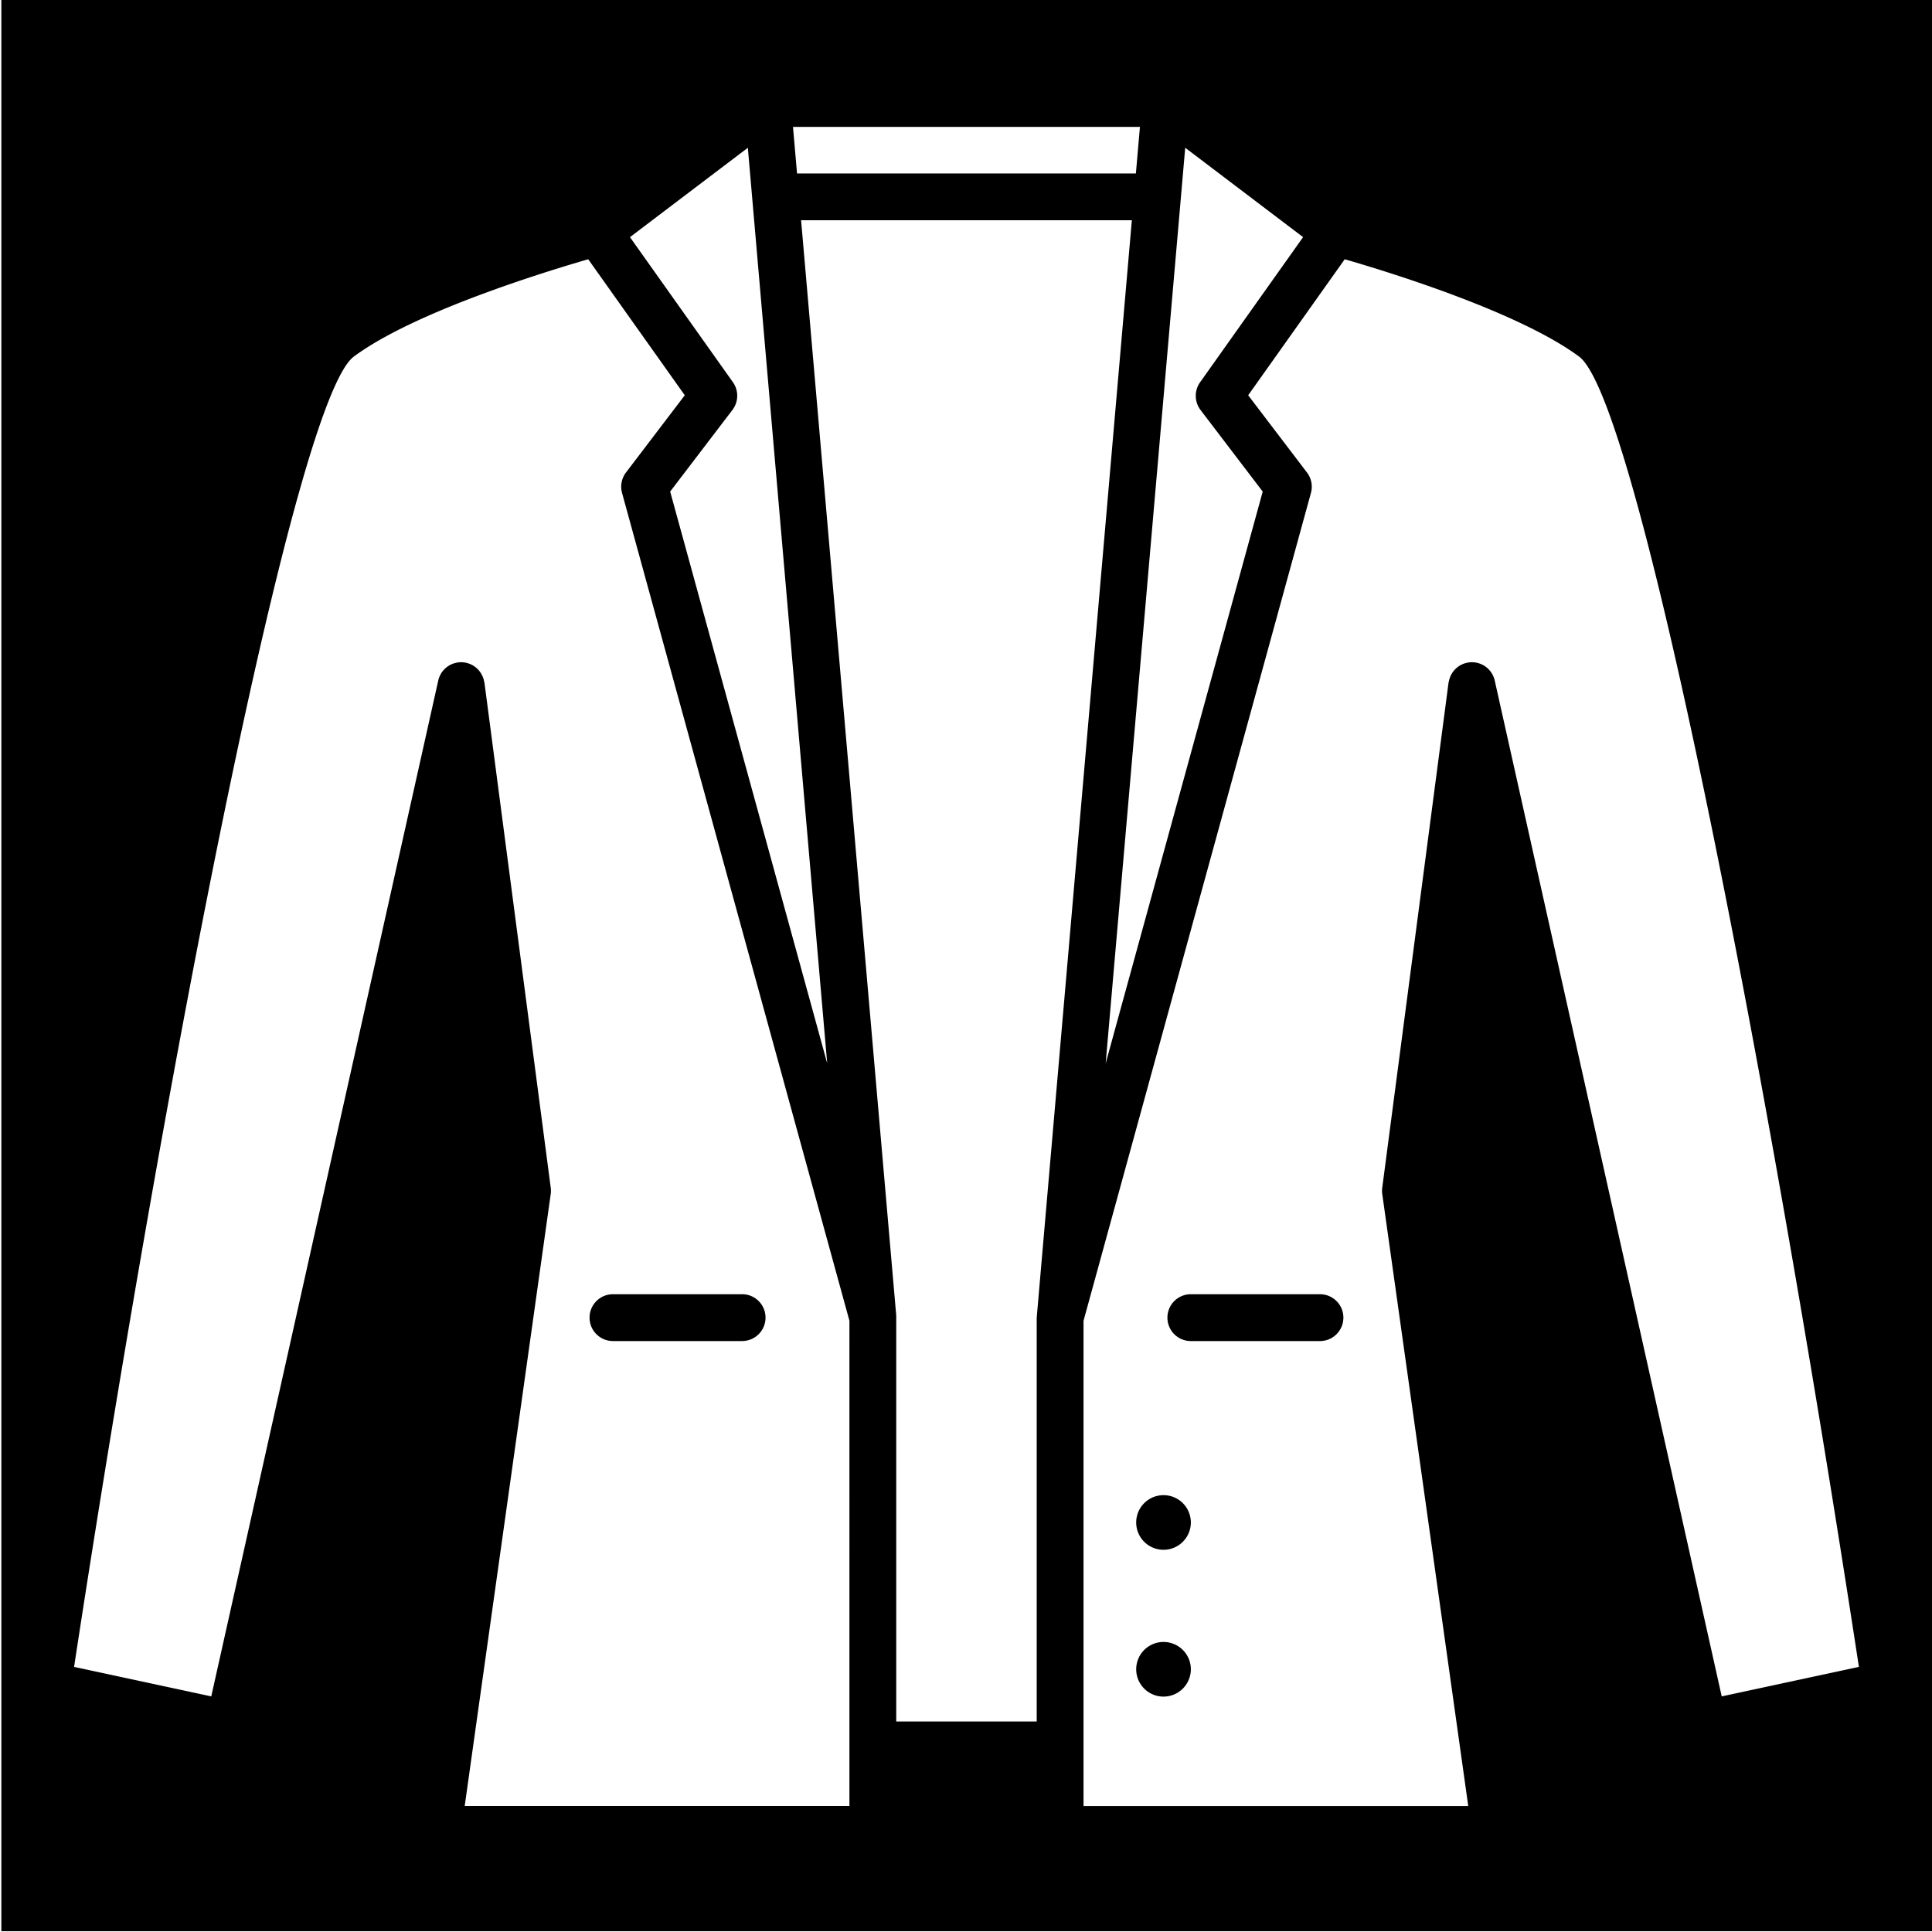 <svg viewBox="0 0 512 512" style="height:512px;width:512px" xmlns="http://www.w3.org/2000/svg"><defs><filter style="color-interpolation-filters:sRGB" id="a" x="-.039" y="-.042" width="1.079" height="1.084"><feFlood flood-opacity="1" flood-color="#3A3F5E" result="flood"/><feComposite in="flood" in2="SourceGraphic" operator="out" result="composite1"/><feGaussianBlur in="composite1" stdDeviation="15" result="blur"/><feOffset result="offset"/><feComposite in="offset" in2="SourceGraphic" operator="atop" result="composite2"/></filter></defs><path d="M.359-.21h512v512h-512Z" fill="#0000"/><g transform="translate(-54.076 -54.074) scale(.517)" style="fill:#fff;fill-opacity:1;filter:url(#a)"><path d="m686.84 193.5 2.078-23.855h-177.84l2.078 23.855zM480 314.77l-31.883 41.797 80.496 293.07-40.68-469.3-60.422 45.816 52.801 74.398a12.006 12.006 0 0 1-.312 14.211z" style="fill:#fff;fill-opacity:1"/><path d="m425.46 346.8 30.145-39.602-49.5-69.719c-22.801 6.613-89.41 27.086-120.14 49.895-30 22.246-95.82 360.47-143.4 671.65l70.32 15.121 116.4-520.92a12 12 0 0 1 23.508.902c0 .059.098.098.098.156l34.008 259.12-.004-.004c.148 1.074.148 2.16 0 3.23l-44.098 313.73h197.21V781.61L423.437 357.2a11.992 11.992 0 0 1 2.027-10.401zM497.003 780c0 3.184-1.266 6.234-3.516 8.484a11.998 11.998 0 0 1-8.484 3.516H418.8c-6.629 0-12-5.371-12-12s5.371-12 12-12h66.254-.004c6.61.027 11.953 5.39 11.953 12zM684.77 217.5H515.23L564 778.95c0 .191-.059.36 0 .54.059.179 0 .323 0 .515v207h72v-207c0-.18.098-.325.098-.504 0-.18-.07-.348 0-.54zm229.26 69.88c-30.758-22.801-97.285-43.297-120.14-49.895l-49.488 69.719 30.145 39.602a11.995 11.995 0 0 1 2.027 10.453l-116.57 424.36v248.75h197.21l-44.086-313.74a11.773 11.773 0 0 1 0-3.23l34.008-259.12c0-.06.086-.098.098-.157l-.004.004a12 12 0 0 1 23.508-.902l116.4 520.92 70.32-15.12c-47.59-311.17-113.43-649.41-143.42-671.64zM701.01 974.26a14.006 14.006 0 1 1 5.36-26.946 14.005 14.005 0 0 1 8.644 12.941c-.008 7.731-6.274 13.996-14.004 14.004zm0-75.254a14.005 14.005 0 1 1 5.36-26.942 14 14 0 0 1 8.644 12.938c-.008 7.73-6.274 13.996-14.004 14.004zm80.195-107h-66.203c-6.629 0-12-5.371-12-12s5.371-12 12-12h66.203c6.629 0 12 5.371 12 12s-5.371 12-12 12z" style="fill:#fff;fill-opacity:1"/><path d="m751.85 356.58-31.848-41.805a12.01 12.01 0 0 1-.254-14.234l52.801-74.398-60.422-45.816-40.773 469.33z" style="fill:#fff;fill-opacity:1"/></g></svg>